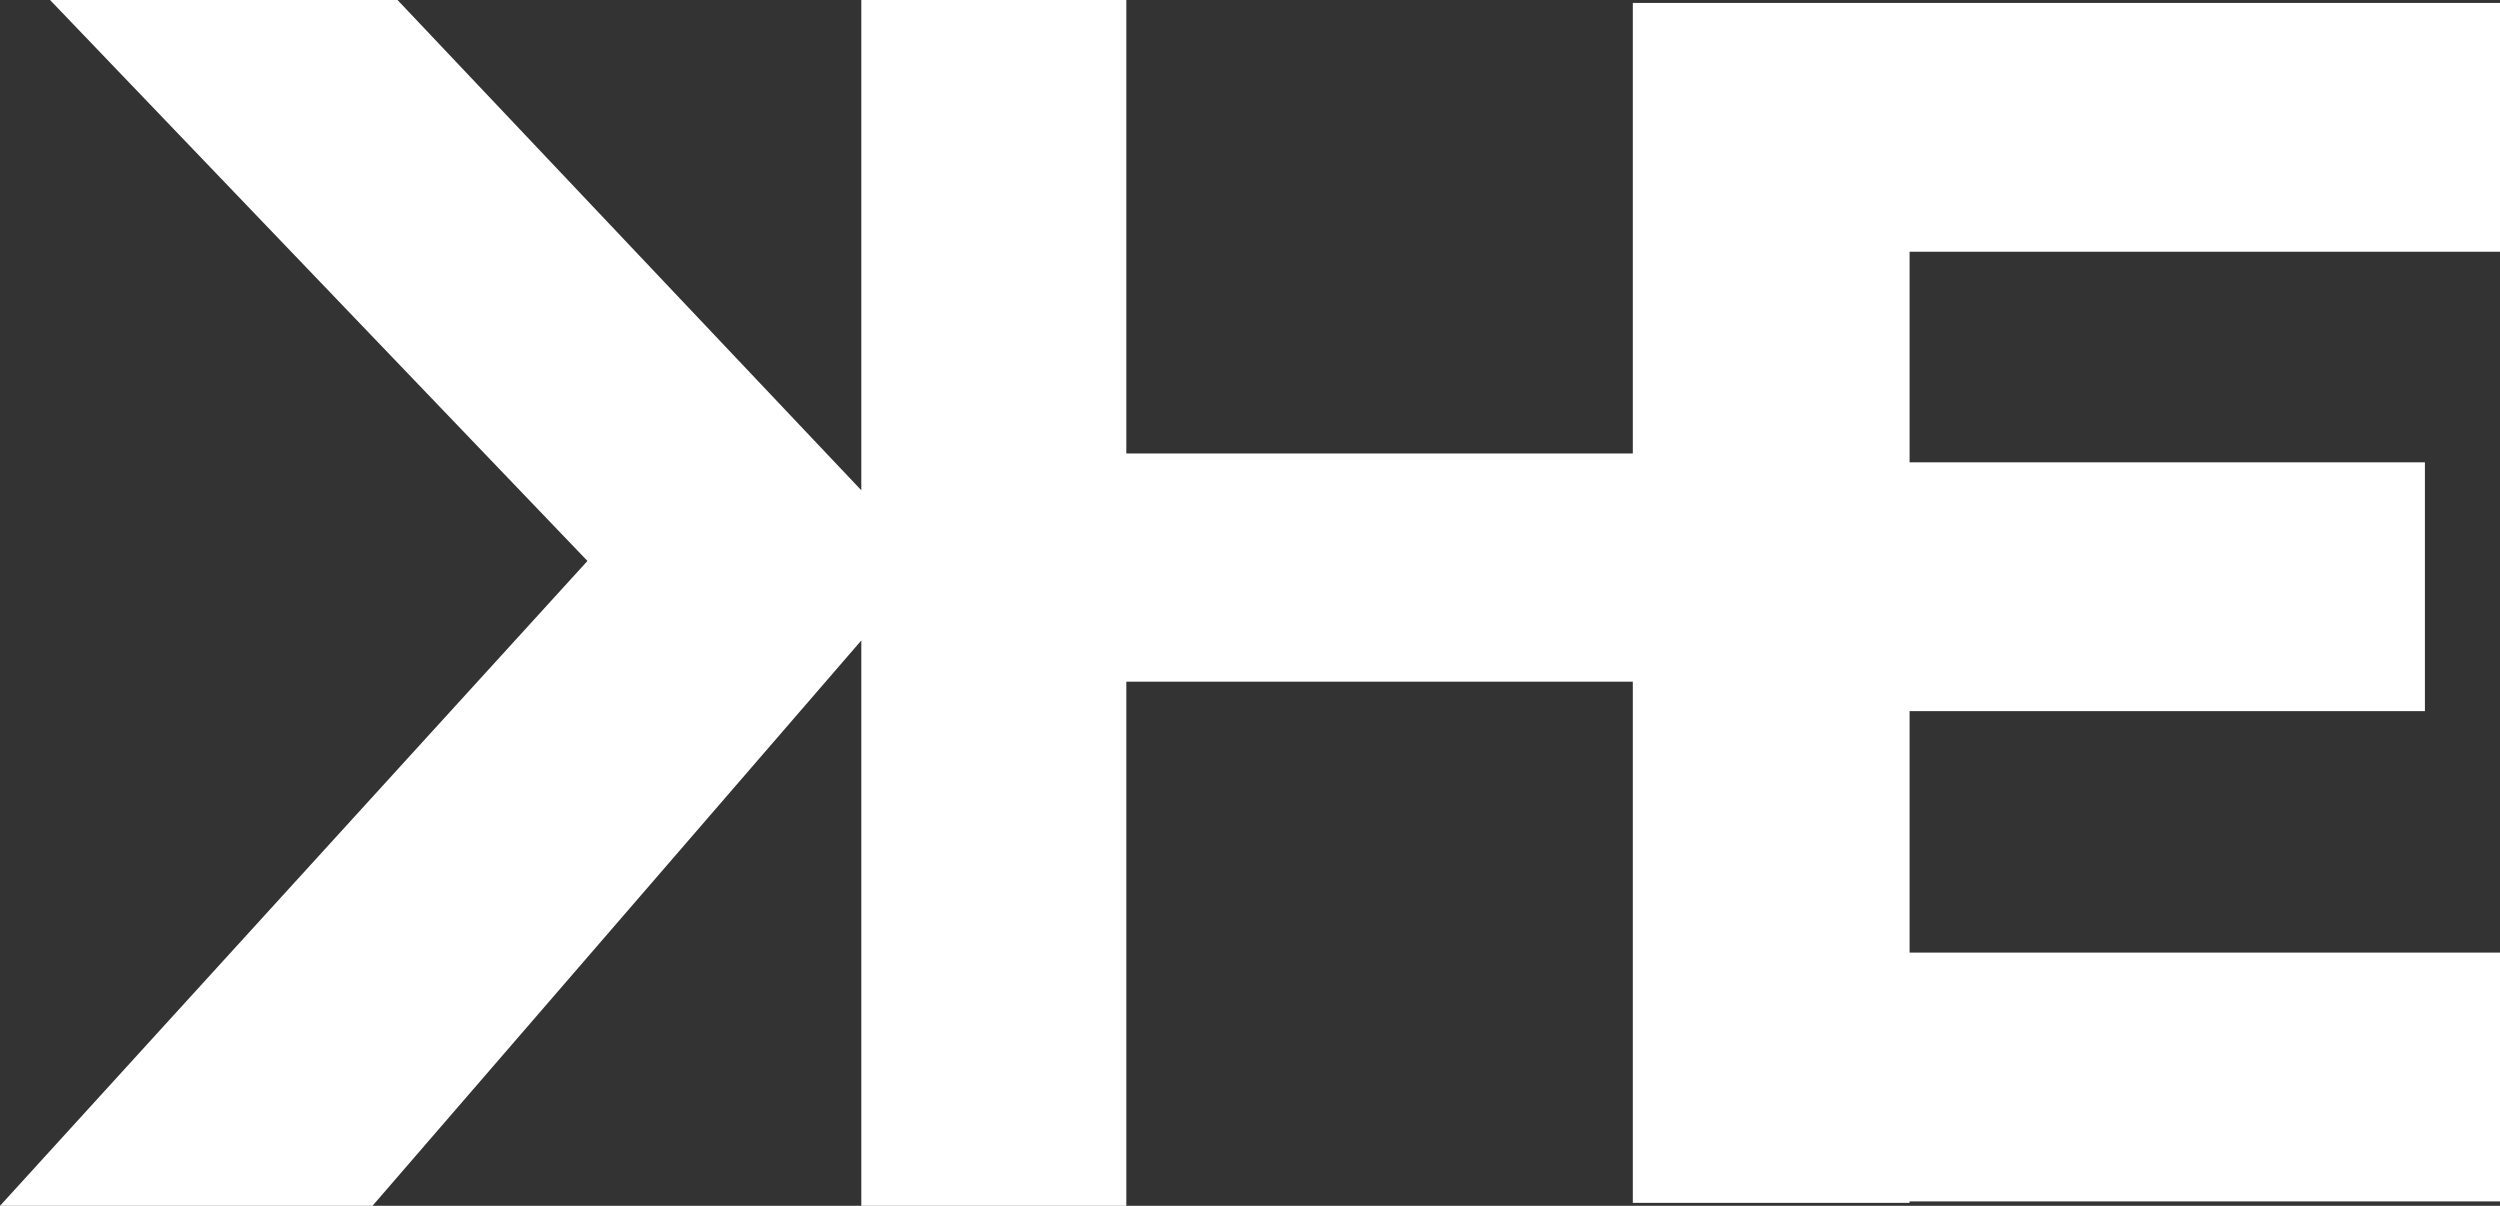 <svg xmlns="http://www.w3.org/2000/svg" viewBox="0 0 566 273"><rect x="0" y="0" width="566" height="273" fill="#333333" stroke="none"/><title>Asset 4</title><g id="Layer_2" data-name="Layer 2"><g id="Original"><polygon points="566 57 566 0.67 432.33 0.67 432.33 0.67 369.67 0.67 369.67 102.67 255 102.67 255 0 195 0 195 111 90 0 11.33 0 133 127 0 273 84.33 273 195 145 195 273 255 273 255 155 255 154.33 369.67 154.33 369.67 272.33 432.33 272.33 432.33 272 566 272 566 215.67 432.33 215.67 432.33 161 549 161 549 104.67 432.33 104.67 432.33 57 566 57" style="fill:white"/></g></g></svg>